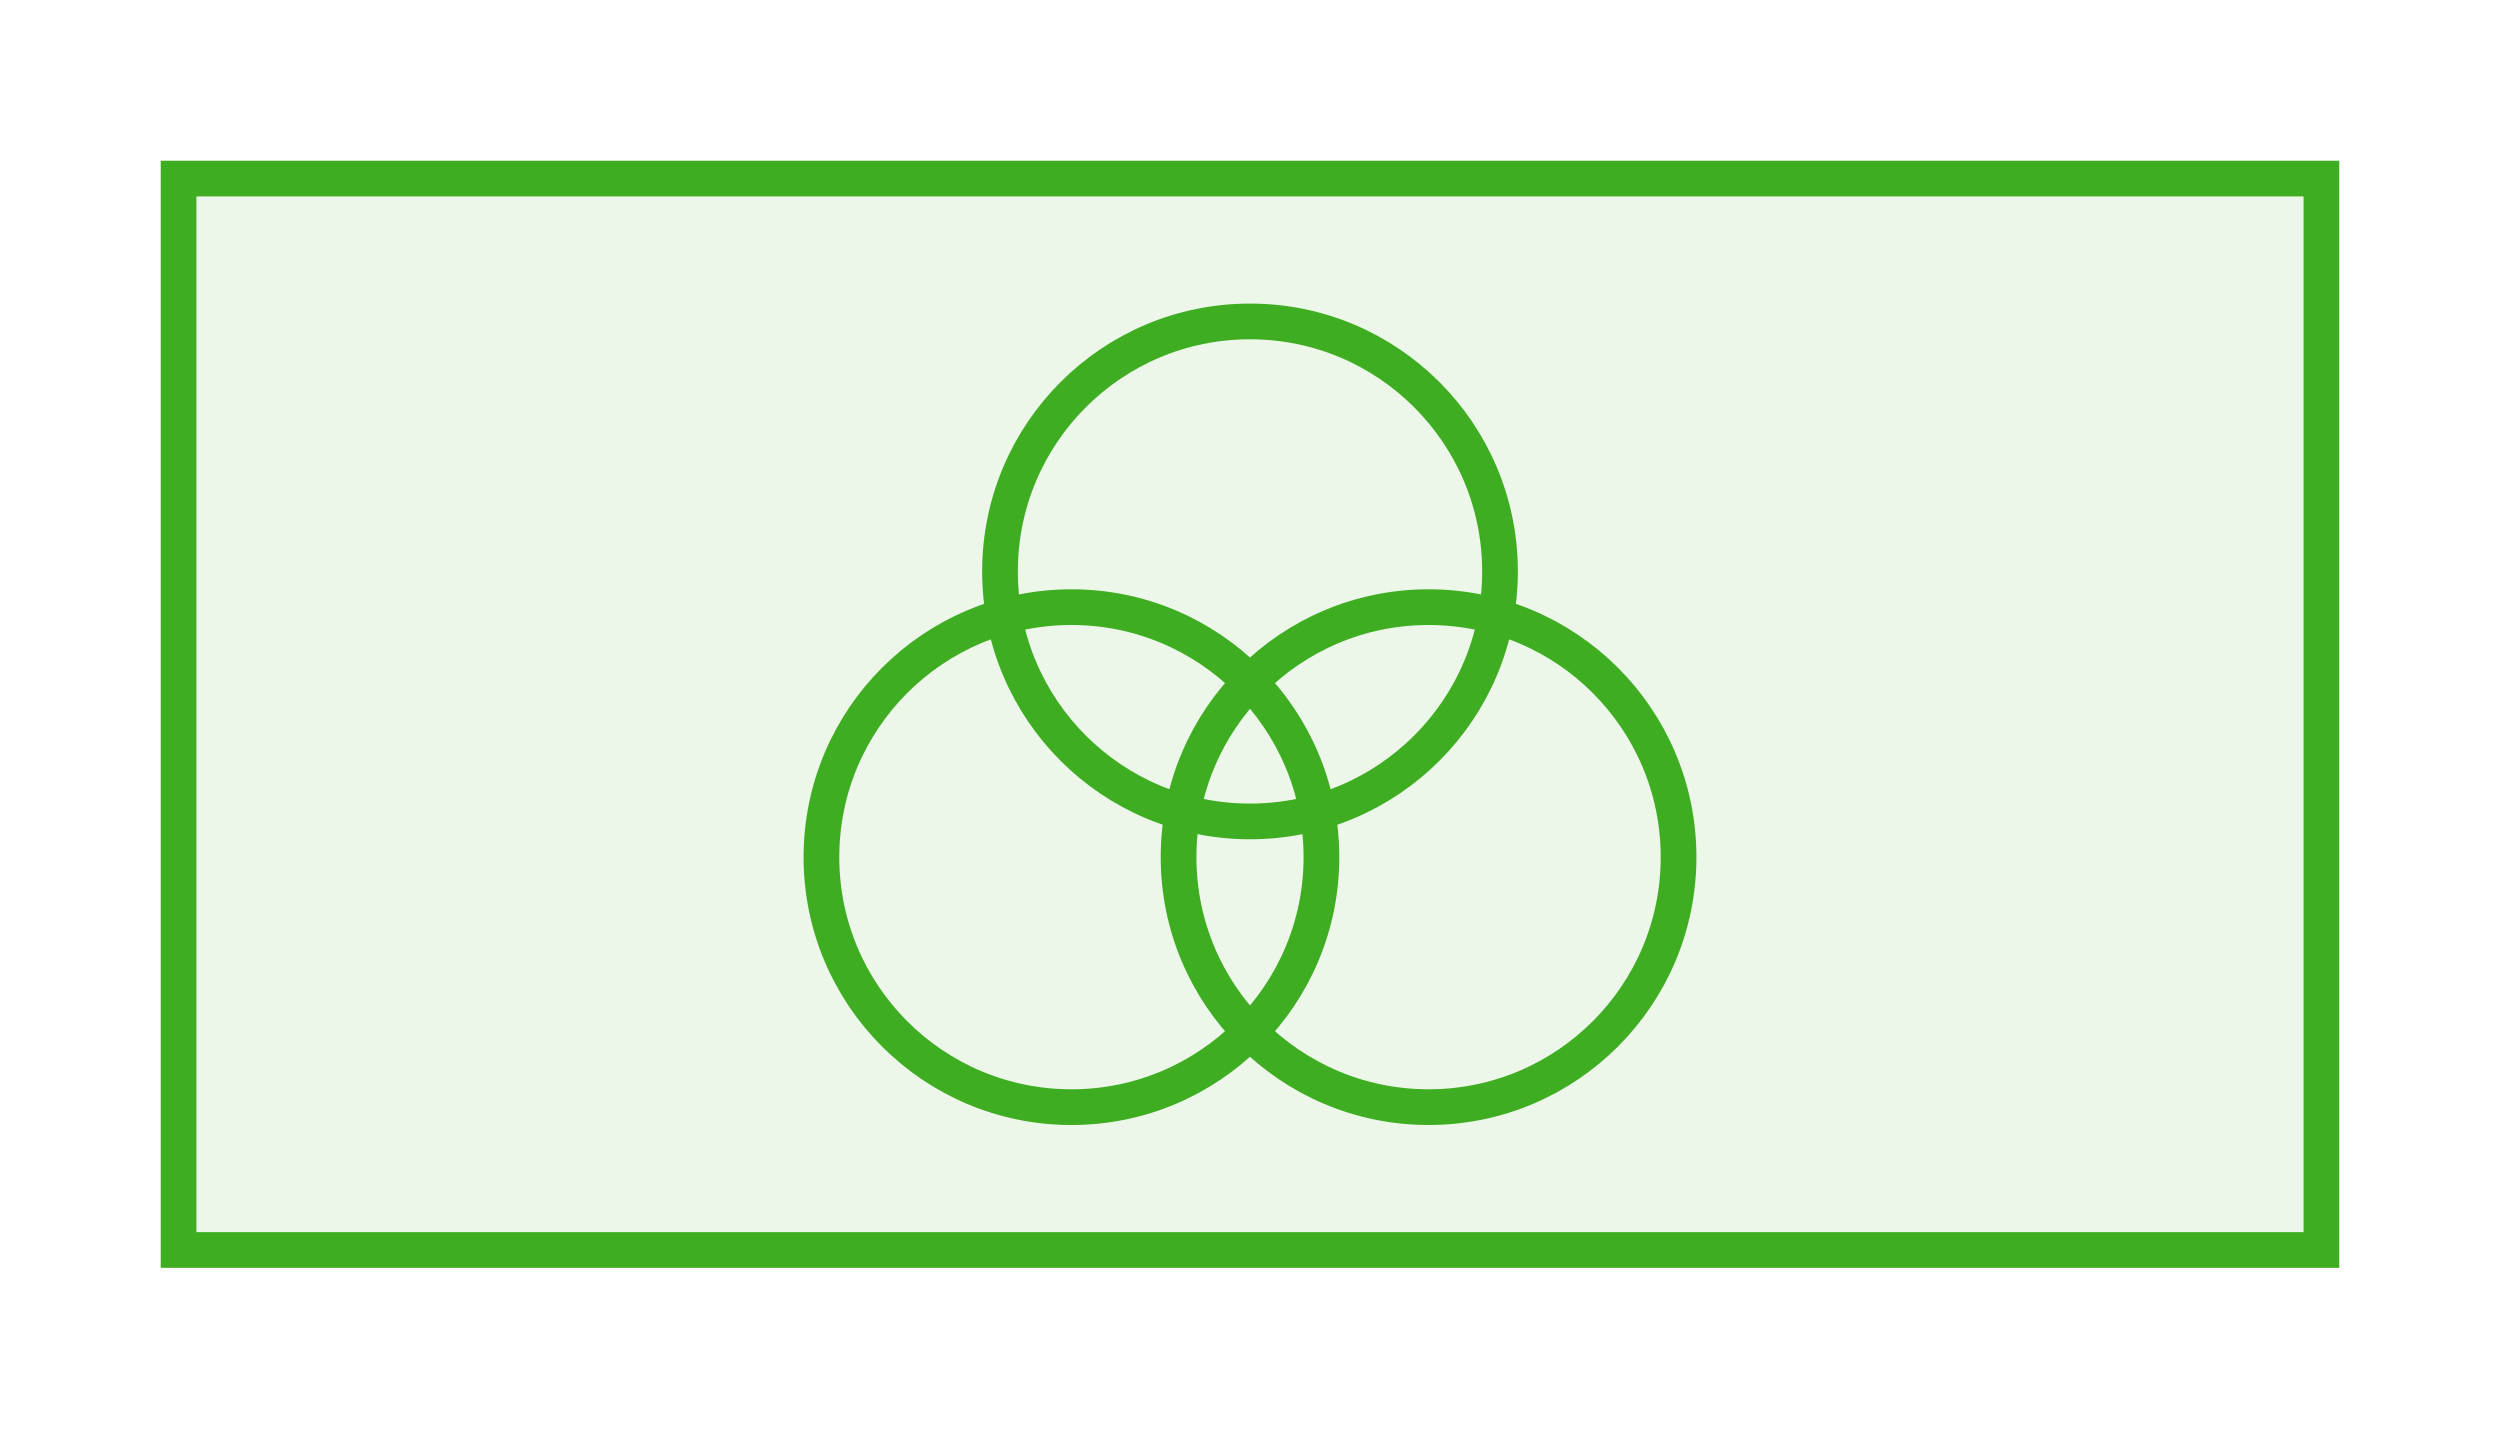 <svg xmlns="http://www.w3.org/2000/svg"  height="40" width="70">
 <rect name="select" height="100%" width="100%" fill="rgba(6, 190, 189, .3)" style="display :none"/>
 <g>
  <rect stroke="#3fad22" height="30" width="60" y="5" x="5" fill-opacity="0.1" stroke-width="1" fill="#3fad22"/>
  <ellipse stroke="#3fad22" ry="7" rx="7" id="svg_4" cy="24" cx="30" fill-opacity="0" stroke-width="1"/>
  <ellipse stroke="#3fad22" ry="7" rx="7" id="svg_6" cy="16" cx="35" fill-opacity="0" stroke-width="1"/>
  <ellipse stroke="#3fad22" ry="7" rx="7" id="svg_7" cy="24" cx="40" fill-opacity="0" stroke-width="1"/>
 </g>
 <rect name="shadow" height="100%" width="100%" fill-opacity="0.5" fill="#CCCCCC" style="display :none"/>
</svg>

